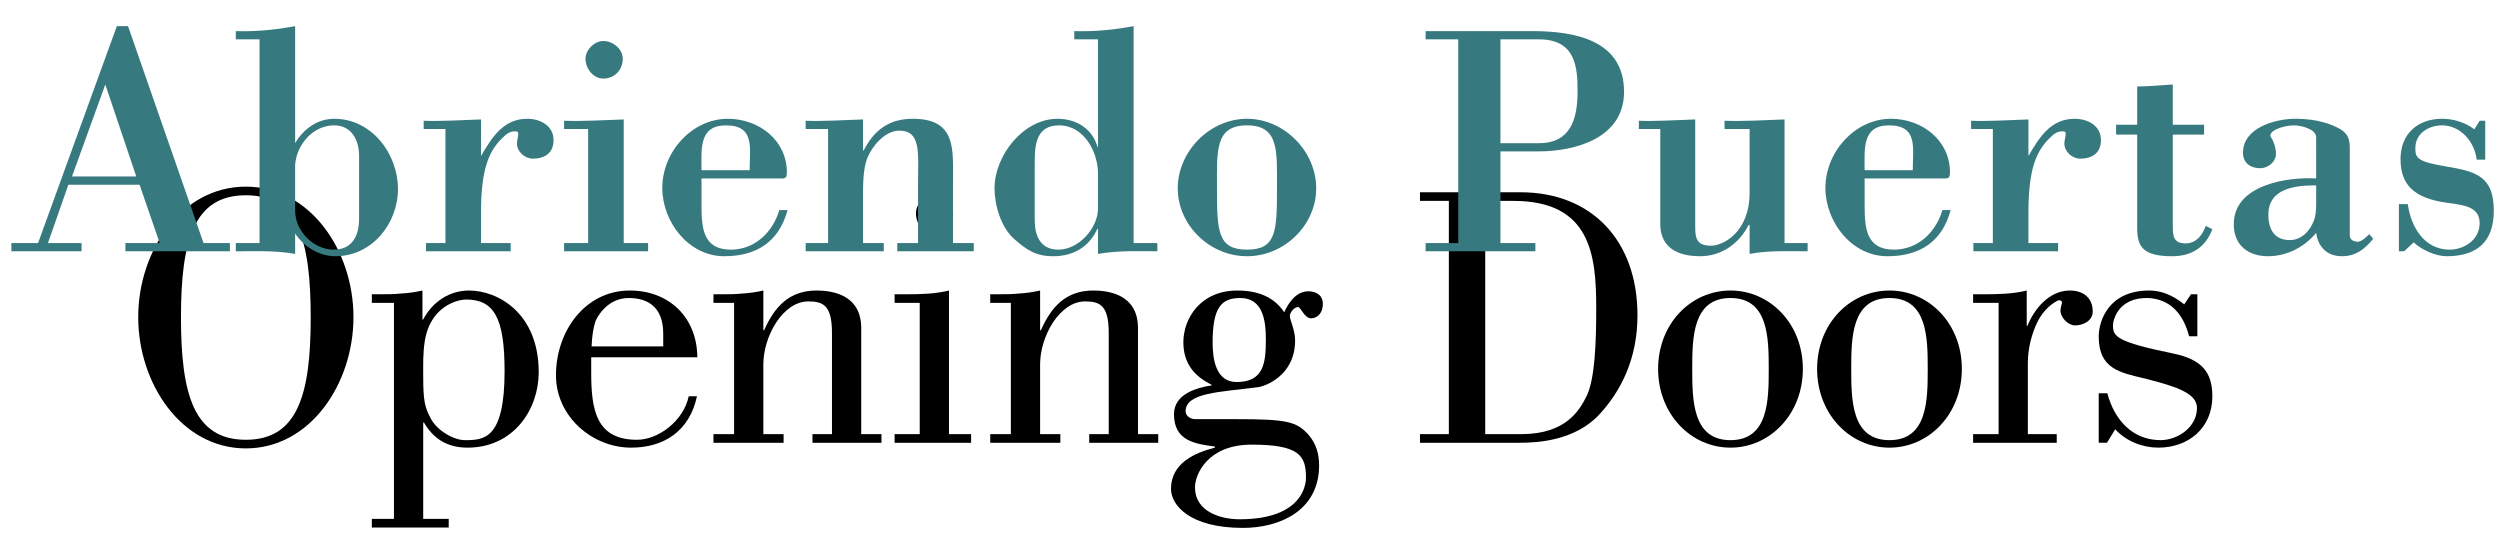 <?xml version="1.0" encoding="utf-8"?>
<!-- Generator: Adobe Illustrator 16.0.0, SVG Export Plug-In . SVG Version: 6.00 Build 0)  -->
<!DOCTYPE svg PUBLIC "-//W3C//DTD SVG 1.1//EN" "http://www.w3.org/Graphics/SVG/1.1/DTD/svg11.dtd">
<svg version="1.1" id="Layer_1" xmlns="http://www.w3.org/2000/svg" xmlns:xlink="http://www.w3.org/1999/xlink" x="0px" y="0px"
	 width="768px" height="166px" viewBox="0 0 768 166" enable-background="new 0 0 768 166" xml:space="preserve">
<g>
	<path fill="black" d="M42.458,97.426c0-20.391,13.249-40.091,33.063-40.091s33.063,19.7,33.063,40.091
		s-13.249,40.321-33.063,40.321S42.458,117.816,42.458,97.426z M95.452,97.542c0-23.847-4.032-37.557-19.93-37.557
		s-19.93,13.709-19.93,37.557c0,23.731,4.032,37.558,19.93,37.558C91.42,135.098,95.452,121.273,95.452,97.542z"/>
	<path fill="black" d="M121.025,93.048h-6.797v-2.649h2.419c2.189,0,4.378,0,6.567-0.229c2.304-0.114,4.493-0.461,6.566-0.922
		v8.985l0.23-0.114c2.995-5.646,8.295-8.871,14.055-8.871c8.871,0,21.428,6.913,21.428,25.114c0,11.291-7.604,23.156-21.889,23.156
		c-6.221,0-10.484-2.765-13.364-7.719h-0.23v29.607h7.834v2.65h-23.617v-2.65h6.797L121.025,93.048L121.025,93.048z
		 M130.011,115.514c0,7.604,0.461,9.562,2.304,13.018c1.958,3.802,7.143,6.682,10.483,6.682c5.875,0,12.211-0.23,12.211-21.197
		c0-16.589-3.341-22.004-11.866-22.004c-2.189,0-10.944,1.729-12.672,12.903C129.896,108.716,130.011,112.172,130.011,115.514z"/>
	<path fill="black" d="M214.11,121.734c-2.304,10.714-10.138,15.783-20.276,15.783c-11.75,0-23.041-9.447-23.041-22.234
		c0-13.594,8.986-26.036,22.695-26.036c11.75,0,20.621,7.948,20.736,20.506h-32.603v4.724c0,11.405,1.498,20.623,14.055,20.623
		c6.567,0,14.286-5.761,15.898-13.365H214.11L214.11,121.734z M203.742,106.412v-3.917c0-8.294-4.838-10.944-10.599-10.944
		c-6.912,0-10.023,6.452-10.253,7.258c-0.691,2.074-1.037,4.725-1.152,7.604L203.742,106.412L203.742,106.412z"/>
	<path fill="black" d="M225.513,93.048h-6.336v-2.649h2.419c2.189,0,4.378,0,6.451-0.229c2.189-0.114,4.378-0.461,6.452-0.922
		v12.212h0.23c3.226-7.258,7.719-12.212,16.128-12.212c4.147,0,13.709,0.922,13.709,11.521v32.604h6.221v2.65H249.59v-2.65h5.99
		v-31.105c0-8.41-2.649-9.677-7.258-9.677c-7.833,0-13.824,10.714-13.824,19.354v21.428h6.221v2.65h-21.543v-2.65h6.336
		L225.513,93.048L225.513,93.048z"/>
	<path fill="black" d="M274.82,136.02v-2.649h7.719V93.048h-7.719v-2.649h3.802c4.263,0,8.755-0.114,12.903-1.151v44.123h6.797
		v2.649H274.82L274.82,136.02z M286.916,59.985c2.765,0,5.875,2.535,5.875,5.53c0,3.571-2.534,6.106-5.875,6.106
		s-5.53-2.765-5.53-6.106C281.386,62.52,284.036,59.985,286.916,59.985z"/>
	<path fill="black" d="M310.533,93.048h-6.336v-2.649h2.419c2.189,0,4.378,0,6.451-0.229c2.189-0.114,4.378-0.461,6.452-0.922
		v12.212h0.23c3.226-7.258,7.719-12.212,16.128-12.212c4.147,0,13.709,0.922,13.709,11.521v32.604h6.221v2.65H334.61v-2.65h5.99
		v-31.105c0-8.41-2.649-9.677-7.258-9.677c-7.833,0-13.824,10.714-13.824,19.354v21.428h6.221v2.65h-21.543v-2.65h6.336
		L310.533,93.048L310.533,93.048z"/>
	<path fill="black" d="M379.539,128.762c15.783,0,18.778,0.691,22.465,4.838c2.304,2.65,3.227,5.875,3.227,9.332
		c0,14.17-12.442,19.239-23.386,19.239c-16.589,0-22.119-7.144-22.119-11.981c0-8.063,7.604-11.174,13.479-12.672v-0.346
		c-5.875-0.806-12.557-1.613-12.557-9.906c0-6.336,7.143-8.181,11.52-8.871v-0.23c-5.184-2.535-8.64-6.452-8.64-13.018
		c0-7.258,5.184-15.898,16.589-15.898c6.682,0,11.405,2.189,14.399,6.682c1.152-2.65,3.571-6.451,7.373-6.451
		c2.074,0,4.493,0.922,4.493,3.916c0,2.305-1.268,4.379-3.687,4.379c-1.958,0-3.111-3.457-3.917-3.457
		c-1.152,0-2.535,1.613-2.535,2.766c0,1.268,1.613,4.263,1.613,7.488c0,10.828-9.216,14.17-11.636,14.399
		c-11.405,1.498-22.004,1.613-22.004,7.373c0,1.269,1.267,2.419,2.995,2.419H379.539z M380.807,159.521
		c19.583,0,20.391-10.944,20.391-12.789c0-6.797-2.074-10.137-16.705-10.137c-13.594,0-17.396,9.215-17.396,13.133
		C367.097,157.102,374.816,159.521,380.807,159.521z M372.512,105.26c0,5.184,1.037,12.096,7.373,12.096
		c8.41,0,8.986-5.99,8.986-13.133c0-5.76-0.921-12.672-7.834-12.672C375.277,91.551,372.512,94.316,372.512,105.26z"/>
	<path fill="black" d="M445.087,61.713h-8.87v-2.649h30.874c21.773,0,35.944,14.746,35.944,37.788
		c0,13.363-5.069,23.387-11.981,30.76c-7.373,7.603-18.202,8.41-24.192,8.41h-30.645v-2.65h8.87V61.713z M456.262,133.37h11.29
		c13.364-0.115,17.625-7.027,20.045-12.097c2.305-5.299,2.766-15.438,2.766-26.496c0-16.359-1.613-33.063-25.459-33.063h-8.642
		V133.37L456.262,133.37z"/>
	<path fill="black" d="M553.839,113.324c0,13.939-10.138,24.193-22.233,24.193c-12.097,0-22.234-10.254-22.234-24.193
		s10.138-24.078,22.234-24.078C543.701,89.246,553.839,99.385,553.839,113.324z M519.854,113.324
		c0,9.677,0.115,21.889,11.752,21.889c11.636,0,11.75-12.211,11.75-21.889c0-9.562-0.114-21.773-11.75-21.773
		C519.969,91.551,519.854,103.762,519.854,113.324z"/>
	<path fill="black" d="M602.683,113.324c0,13.939-10.138,24.193-22.233,24.193c-12.097,0-22.234-10.254-22.234-24.193
		s10.138-24.078,22.234-24.078C592.545,89.246,602.683,99.385,602.683,113.324z M568.697,113.324
		c0,9.677,0.115,21.889,11.751,21.889s11.751-12.211,11.751-21.889c0-9.562-0.115-21.773-11.751-21.773
		S568.697,103.762,568.697,113.324z"/>
	<path fill="black" d="M622.611,100.076h0.229c2.073-5.184,6.683-10.829,13.019-10.829c3.917,0,7.026,2.073,7.026,6.452
		c0,2.88-2.995,4.263-5.414,4.263c-2.073,0-4.493-2.304-4.493-4.608c0-0.92,0.462-1.957,0.462-2.418
		c0-0.691-0.691-0.691-1.037-0.691c-0.115,0-4.032,1.613-6.566,6.797c-1.613,3.341-2.88,7.834-2.88,12.441v21.89h8.87v2.649h-25.69
		v-2.649h7.834V93.048h-7.834v-2.649h3.571c4.263,0,8.756-0.114,12.903-1.151V100.076z"/>
	<path fill="black" d="M675.027,90.398v12.903h-2.534c-1.729-6.682-5.646-11.405-12.558-11.751
		c-9.446-0.23-10.83,7.027-10.83,8.41c0,3.341,0.923,5.068,18.549,8.641c8.871,1.842,11.98,5.875,11.98,13.133
		c0,9.906-7.488,15.783-16.589,15.783c-4.839,0-9.908-1.959-13.249-5.646l-2.534,4.147h-2.534v-15.207h2.649
		c2.188,8.295,7.834,14.399,16.358,14.399c5.185,0,11.175-3.917,11.175-9.907c0-4.492-6.336-6.566-15.897-8.986
		c-7.604-1.842-14.285-2.879-14.285-12.902c0-4.839,2.995-14.17,15.553-14.17c3.57,0,7.144,1.383,10.715,4.263l2.073-3.11H675.027z"
		/>
</g>
<g>
	<path fill="#367A80" d="M3.489,77.195v-2.531h8.202l24.2-66.627h3.443l23.188,66.627h8.101v2.531H38.524v-2.531h10.531
		l-6.177-17.923H21.006l-6.277,17.923h10.328v2.531H3.489z M22.121,54.21h19.745l-9.519-28.251L22.121,54.21z"/>
	<path fill="#367A80" d="M79.73,12.087h-7.29V9.556c6.177,0.202,12.252-0.405,18.227-1.519v35.946
		c2.633-4.456,6.886-7.493,12.05-7.493c11.441,0,19.542,10.733,19.542,21.568c0,10.531-7.897,20.657-19.238,20.657
		c-4.962,0-9.721-2.937-12.354-6.987v6.278c-6.177-1.114-12.252-0.81-18.227-0.81v-2.531h7.29V12.087z M110.31,47.932
		c0-4.962-2.329-9.417-7.695-9.417c-6.379,0-11.442,5.771-11.948,12.049v14.176c0,6.278,5.67,11.948,11.847,11.948
		c5.771,0,7.797-4.354,7.797-9.518V47.932z"/>
	<path fill="#367A80" d="M147.771,47.932c3.24-5.569,6.784-11.442,14.176-11.442c3.949,0,8.102,2.025,8.102,6.582
		c0,3.949-2.734,5.67-6.38,5.67c-2.43,0-4.86-2.126-4.86-4.658c0-0.405,0.102-1.012,0.203-1.519c0.304-1.62,0.404-2.228-0.709-2.228
		c-1.924,0-2.937,1.012-4.253,2.329c-3.848,3.848-6.278,9.316-6.278,22.581v9.417h9.113v2.531h-26.023v-2.531h5.975V39.629h-6.683
		v-2.531c5.265,0.202,11.441-0.203,17.618-0.405V47.932z"/>
	<path fill="#367A80" d="M173.283,77.195v-2.531h7.392V39.629h-7.392v-2.531c5.975,0.202,12.151-0.203,18.328-0.405v37.972h7.493
		v2.531H173.283z M185.333,24.137c-3.139,0-5.468-3.139-5.468-6.076c0-2.734,2.734-5.468,5.468-5.468
		c2.937,0,5.975,2.43,5.975,5.468C191.307,21.504,188.775,24.137,185.333,24.137z"/>
	<path fill="#367A80" d="M215.505,54.817v8.101c0,7.088,0.405,13.771,9.012,13.771c7.291,0,12.859-5.265,14.885-12.151h2.531
		c-2.633,9.822-9.619,14.176-19.441,14.176c-11.037,0-19.036-10.632-19.036-20.96c0-11.138,9.113-21.264,20.15-21.264
		c9.417,0,18.125,6.48,18.125,16.505c0,2.126-0.911,1.823-2.531,1.823H215.505z M230.289,52.286c0-6.784,1.722-13.771-7.29-13.771
		c-8.404,0-7.493,7.392-7.493,13.771H230.289z"/>
	<path fill="#367A80" d="M265.117,46.21h0.203c3.24-6.278,7.797-9.721,15.087-9.721c13.468,0,12.354,9.417,12.354,19.441v18.733
		h6.379v2.531h-23.491v-2.531h6.379V56.438c0-9.417,1.013-16.302-5.771-16.302c-4.354,0-8.303,4.658-9.822,8.404
		c-1.316,3.341-1.316,8-1.316,12.758v13.366h6.38v2.531h-23.998v-2.531h6.886V39.629h-6.886v-2.531
		c5.164,0.202,11.341-0.203,17.618-0.405V46.21z"/>
	<path fill="#367A80" d="M337.309,70.31h-0.202c-2.43,5.367-7.189,8.405-13.568,8.405c-5.367,0-8.101-1.924-11.948-5.266
		c-4.051-3.544-6.075-10.328-6.075-15.594c0-10.024,8.809-21.365,19.34-21.365c6.582,0,11.037,3.848,12.252,8.607h0.202v-33.01
		h-7.29V9.556c6.177,0.202,12.252-0.405,18.227-1.519v66.627h7.29v2.531c-5.873,0-11.746-0.304-18.227,0.81V70.31z M317.868,67.576
		c0,4.86,1.722,9.113,7.291,9.113c6.177,0,12.15-6.582,12.15-12.657V53.299c0-6.379-4.151-14.784-11.948-14.784
		c-6.683,0-7.493,5.265-7.493,11.037V67.576z"/>
	<path fill="#367A80" d="M383.074,36.49c11.442,0,21.264,10.024,21.264,21.365s-9.822,20.859-21.264,20.859
		c-11.442,0-21.264-9.519-21.264-20.859S371.631,36.49,383.074,36.49z M383.074,38.515c-9.924,0-9.215,7.898-9.215,19.34
		c0,13.164,0.203,18.834,9.215,18.834c9.012,0,9.213-5.67,9.213-18.834C392.287,46.413,392.996,38.515,383.074,38.515z"/>
	<path fill="#367A80" d="M437.949,9.556h32.707c12.859,0,28.25,2.632,28.25,18.631c0,14.176-14.783,18.328-26.428,18.328h-11.543
		v28.15h10.732v2.531h-33.719v-2.531h10.025V12.087h-10.025V9.556z M472.781,43.983c9.822,0,11.848-7.594,11.848-15.897
		c0-7.291-0.506-15.999-11.848-15.999h-11.846v31.896H472.781z"/>
	<path fill="#367A80" d="M537.479,69.095h-0.303c-2.836,5.67-8.303,9.62-14.885,9.62c-9.721,0-12.252-5.063-12.252-9.822V39.629
		h-6.582v-2.531c5.062,0.202,11.238-0.203,17.314-0.405v31.491c0,4.151-0.303,7.291,4.861,7.291c3.746,0,11.846-4.152,11.846-16.303
		V39.629h-7.695v-2.531c6.178,0.202,12.354-0.203,18.43-0.405v37.972h7.088v2.531c-5.975,0-11.949-0.304-17.822,0.81V69.095z"/>
	<path fill="#367A80" d="M572.814,54.817v8.101c0,7.088,0.404,13.771,9.012,13.771c7.291,0,12.859-5.265,14.885-12.151h2.531
		c-2.633,9.822-9.619,14.176-19.441,14.176c-11.037,0-19.037-10.632-19.037-20.96c0-11.138,9.113-21.264,20.15-21.264
		c9.418,0,18.125,6.48,18.125,16.505c0,2.126-0.91,1.823-2.531,1.823H572.814z M587.598,52.286c0-6.784,1.721-13.771-7.291-13.771
		c-8.404,0-7.492,7.392-7.492,13.771H587.598z"/>
	<path fill="#367A80" d="M623.135,47.932c3.24-5.569,6.783-11.442,14.176-11.442c3.949,0,8.102,2.025,8.102,6.582
		c0,3.949-2.734,5.67-6.381,5.67c-2.43,0-4.859-2.126-4.859-4.658c0-0.405,0.102-1.012,0.203-1.519
		c0.303-1.62,0.404-2.228-0.709-2.228c-1.924,0-2.938,1.012-4.254,2.329c-3.848,3.848-6.277,9.316-6.277,22.581v9.417h9.113v2.531
		h-26.023v-2.531h5.975V39.629h-6.684v-2.531c5.266,0.202,11.441-0.203,17.619-0.405V47.932z"/>
	<path fill="#367A80" d="M656.545,26.566c3.645,0,7.289-0.405,10.936-0.607v12.354h9.619v3.038h-9.619v27.846
		c0,3.24,0.102,5.569,3.949,5.569c3.24,0,5.164-2.531,6.176-5.367l2.025,1.013c-2.127,5.67-6.48,8.303-12.354,8.303
		c-9.215,0-10.732-3.139-10.732-8.708V41.35h-6.48v-3.038h6.48V26.566z"/>
	<path fill="#367A80" d="M711.523,42.16c0-2.633-4.961-3.645-6.682-3.645c-3.848,0-8.607,1.924-7.088,3.848
		c0.607,0.81,1.416,2.937,1.416,4.86c0,2.633-2.531,4.456-4.859,4.456c-2.836,0-5.266-1.519-5.266-4.759
		c0-7.696,9.924-10.43,16.1-10.43c4.355,0,9.012,0.709,12.961,2.734c2.836,1.418,3.746,3.038,3.746,6.177v26.935
		c0,1.316,1.217,1.924,2.432,1.924s2.732-1.519,3.543-2.329l1.215,1.418c-2.633,3.24-5.365,5.367-9.619,5.367
		c-4.455,0-7.291-2.734-7.898-7.189c-3.645,4.456-9.113,7.189-14.783,7.189c-6.074,0-10.531-3.342-10.531-9.822
		c0-12.049,16.201-14.581,25.314-14.075V42.16z M711.523,56.944c-6.277,0-14.682,0.81-14.682,9.012c0,4.456,1.822,7.797,6.582,7.797
		c3.543,0,6.176-2.734,7.391-5.974c0.609-1.519,0.709-3.341,0.709-5.265V56.944z"/>
	<path fill="#367A80" d="M738.557,77.195h-1.621v-14.48h2.734c1.014,7.189,5.164,13.974,12.859,13.974
		c4.455,0,9.215-3.038,9.215-8.101s-4.658-5.569-9.924-6.278c-10.43-1.417-14.377-5.67-14.377-13.467
		c0-7.696,5.264-12.354,12.758-12.354c3.543,0,7.088,1.114,9.924,3.24l1.619-2.632h1.721v11.948h-2.633
		c-0.607-5.468-4.961-10.531-10.631-10.531c-3.949,0-8.203,2.329-8.203,6.987c0,3.038,0.508,4.151,9.621,5.67
		c9.213,1.519,14.479,3.139,14.479,13.568c0,9.721-5.365,13.974-14.479,13.974c-3.342,0-7.695-1.924-10.127-4.253L738.557,77.195z"
		/>
</g>
</svg>
